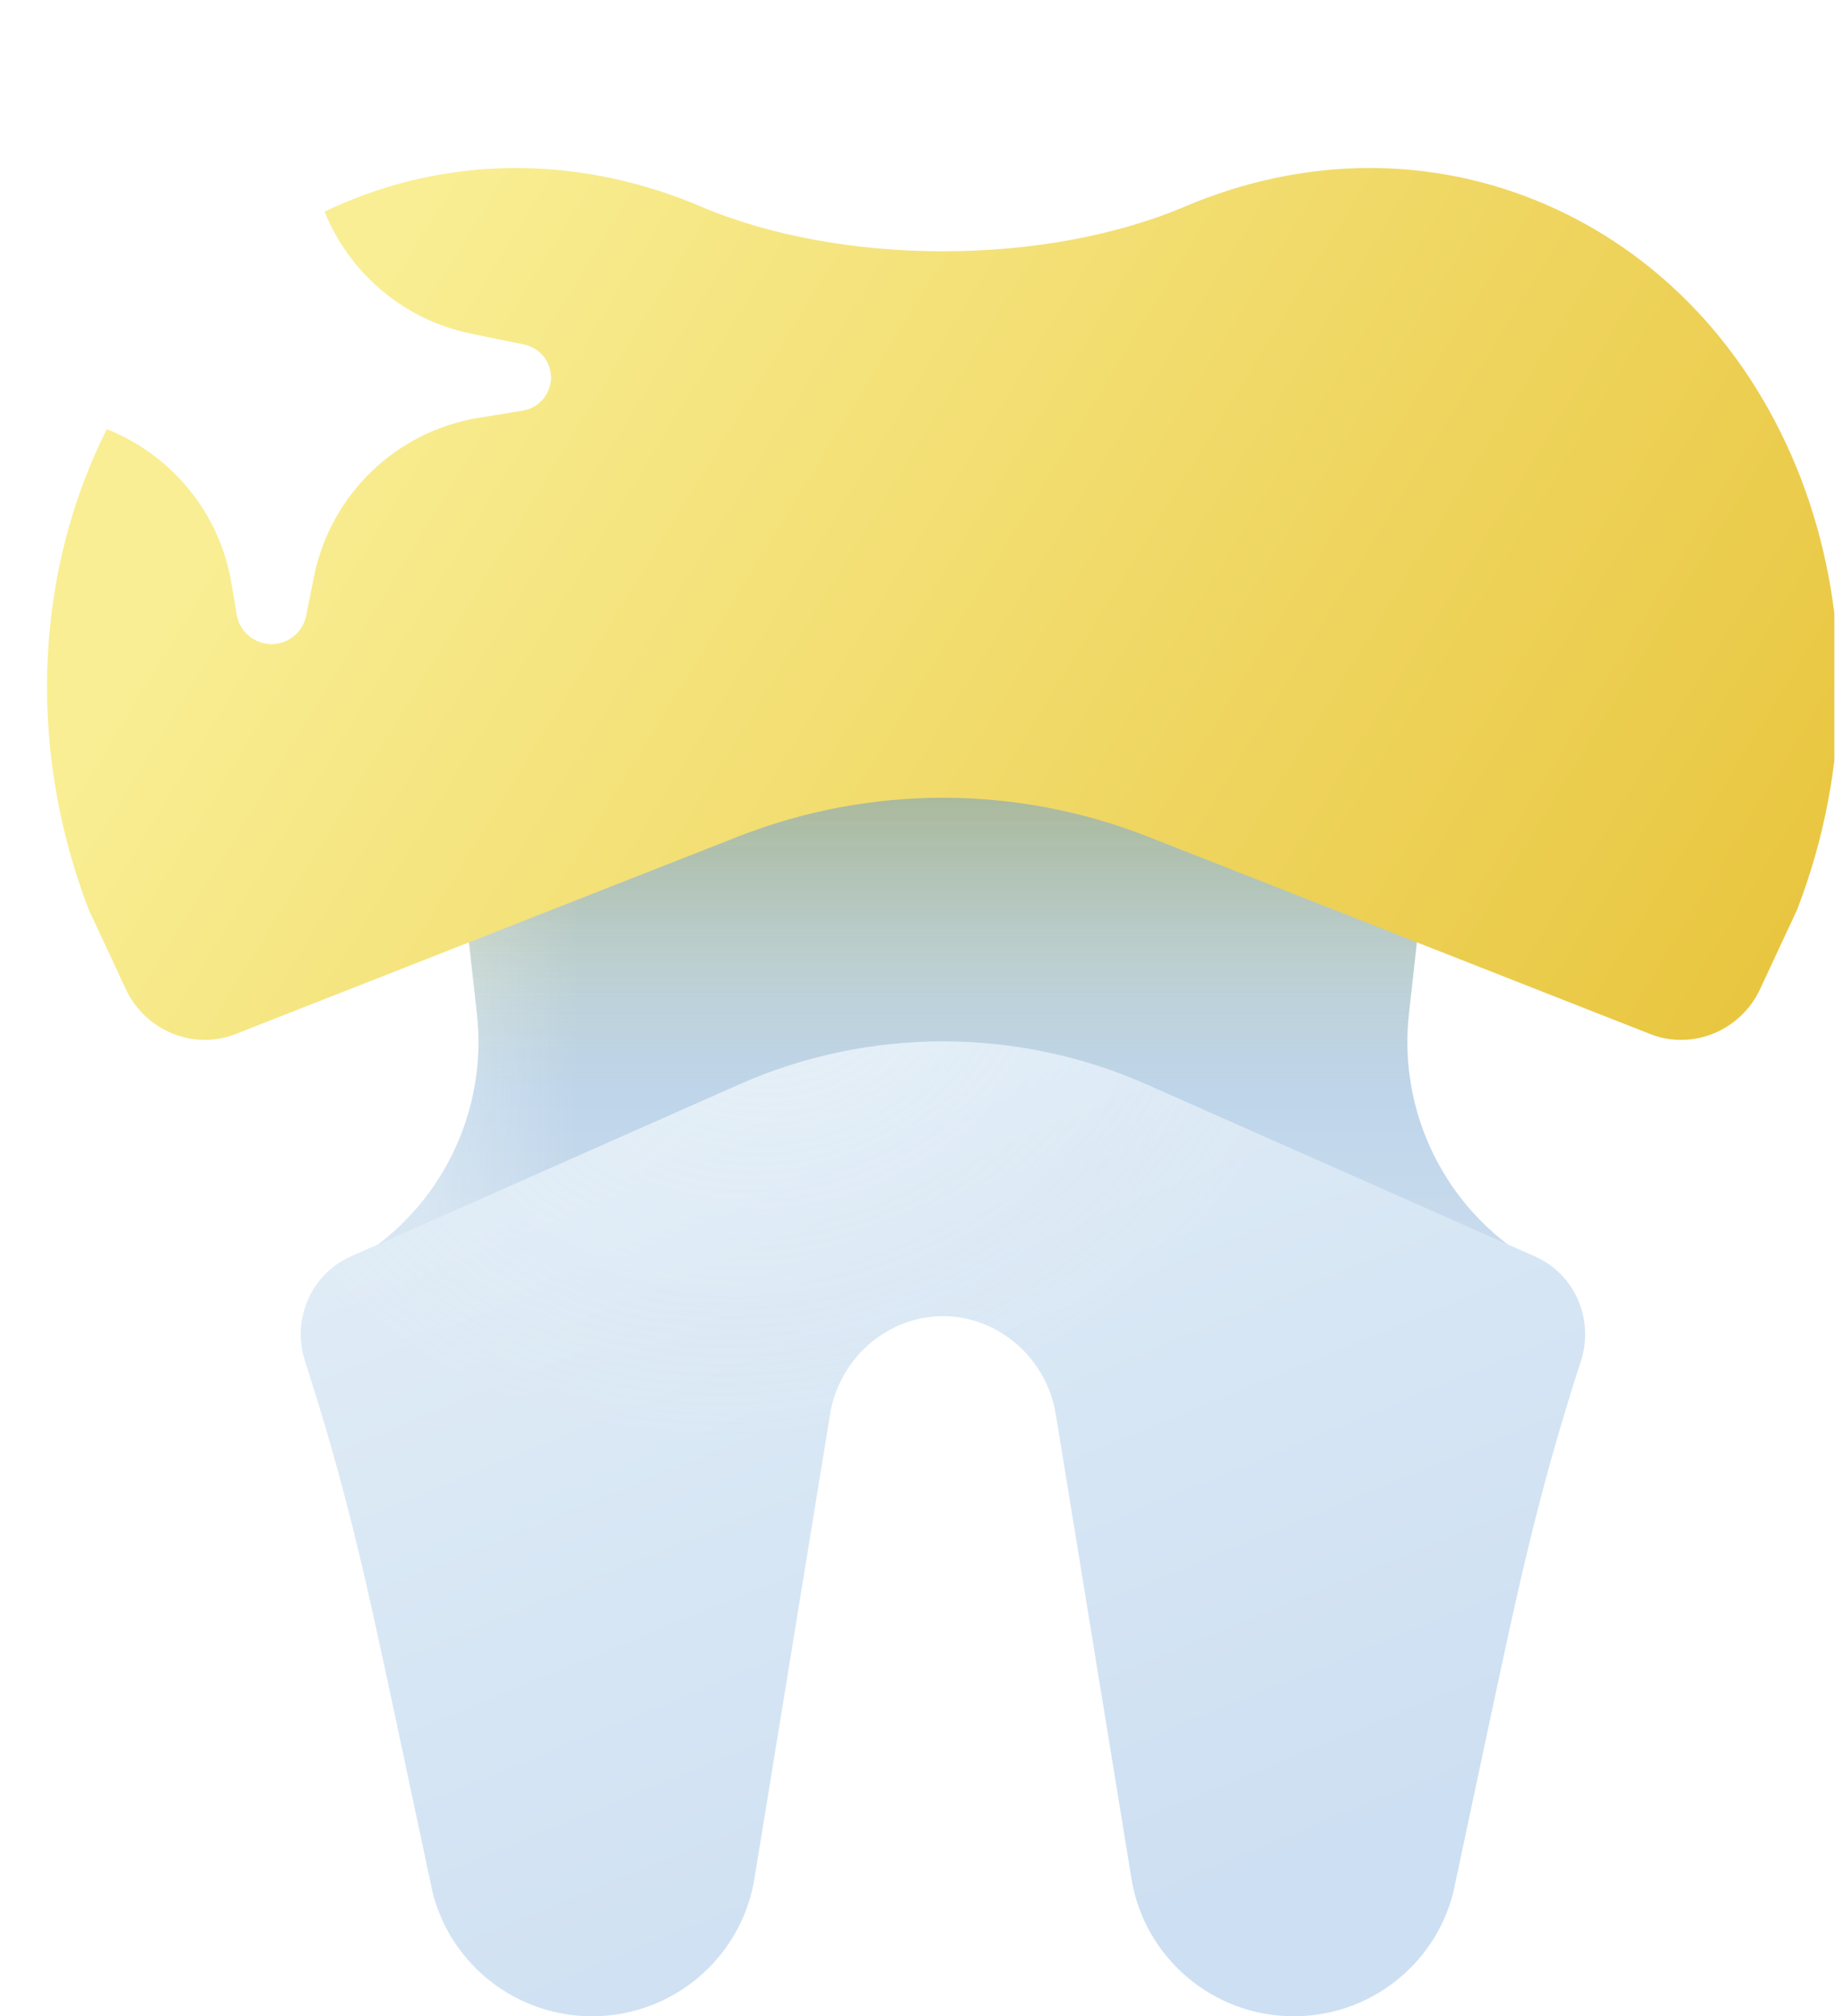 <svg width="64" height="70" viewBox="0 0 64 70" fill="none" xmlns="http://www.w3.org/2000/svg">
<g clip-path="url(#clip0_12_482)">
<path d="M15.244 23.333H50.244L48.926 35.199C48.544 38.632 50.199 41.973 53.161 43.75H12.328C15.29 41.973 16.944 38.632 16.563 35.199L15.244 23.333Z" fill="url(#paint0_linear_12_482)"/>
<path d="M15.244 23.333H50.244L48.926 35.199C48.544 38.632 50.199 41.973 53.161 43.75H12.328C15.29 41.973 16.944 38.632 16.563 35.199L15.244 23.333Z" fill="url(#paint1_linear_12_482)" fill-opacity="0.4"/>
<path d="M15.244 23.333H50.244L48.926 35.199C48.544 38.632 50.199 41.973 53.161 43.75H12.328C15.29 41.973 16.944 38.632 16.563 35.199L15.244 23.333Z" fill="url(#paint2_linear_12_482)" fill-opacity="0.05"/>
<path d="M15.244 23.333H50.244L48.926 35.199C48.544 38.632 50.199 41.973 53.161 43.75H12.328C15.29 41.973 16.944 38.632 16.563 35.199L15.244 23.333Z" fill="url(#paint3_linear_12_482)" fill-opacity="0.2"/>
<path d="M15.244 23.333H50.244L48.926 35.199C48.544 38.632 50.199 41.973 53.161 43.75H12.328C15.29 41.973 16.944 38.632 16.563 35.199L15.244 23.333Z" fill="url(#paint4_linear_12_482)" fill-opacity="0.3"/>
<path d="M54.9 47.248C55.366 45.805 54.687 44.233 53.301 43.62L39.832 37.653C35.319 35.654 30.171 35.654 25.657 37.653L12.188 43.619C10.802 44.233 10.123 45.805 10.589 47.248C11.989 51.58 12.652 54.56 13.743 59.687L15.026 65.715C15.671 68.234 17.946 69.997 20.554 70C20.556 70 20.558 70 20.561 70C20.563 70 20.565 70 20.567 70C23.369 69.997 25.755 67.969 26.2 65.213L28.826 49.097C29.136 47.18 30.796 45.694 32.745 45.694C34.693 45.694 36.354 47.18 36.663 49.097L39.29 65.213C39.735 67.969 42.121 69.997 44.922 70C44.924 70 44.926 70 44.929 70C44.931 70 44.933 70 44.935 70C47.544 69.997 49.819 68.234 50.463 65.715L51.746 59.687C52.837 54.56 53.5 51.58 54.9 47.248Z" fill="url(#paint5_linear_12_482)"/>
<path d="M54.9 47.248C55.366 45.805 54.687 44.233 53.301 43.62L39.832 37.653C35.319 35.654 30.171 35.654 25.657 37.653L12.188 43.619C10.802 44.233 10.123 45.805 10.589 47.248C11.989 51.58 12.652 54.56 13.743 59.687L15.026 65.715C15.671 68.234 17.946 69.997 20.554 70C20.556 70 20.558 70 20.561 70C20.563 70 20.565 70 20.567 70C23.369 69.997 25.755 67.969 26.2 65.213L28.826 49.097C29.136 47.18 30.796 45.694 32.745 45.694C34.693 45.694 36.354 47.18 36.663 49.097L39.29 65.213C39.735 67.969 42.121 69.997 44.922 70C44.924 70 44.926 70 44.929 70C44.931 70 44.933 70 44.935 70C47.544 69.997 49.819 68.234 50.463 65.715L51.746 59.687C52.837 54.56 53.5 51.58 54.9 47.248Z" fill="url(#paint6_radial_12_482)" fill-opacity="0.2"/>
<path d="M24.334 7.168C29.219 9.243 36.27 9.243 41.155 7.168C43.206 6.296 45.382 5.833 47.572 5.833H47.574C49.622 5.833 51.681 6.238 53.66 7.092C62.307 10.822 66.184 21.722 62.418 31.554L62.42 31.555C61.993 32.477 61.553 33.402 61.124 34.332C60.458 35.773 58.785 36.48 57.307 35.9L39.854 29.043C35.284 27.248 30.204 27.248 25.634 29.043L8.182 35.9C6.704 36.48 5.031 35.773 4.365 34.332C3.936 33.402 3.496 32.477 3.069 31.555L3.072 31.554C-0.695 21.722 3.183 10.822 11.829 7.092C15.926 5.325 20.365 5.481 24.334 7.168Z" fill="url(#paint7_linear_12_482)"/>
<g filter="url(#filter0_f_12_482)">
<path d="M10.911 6.163L10.641 4.873C10.521 4.299 10.015 3.889 9.429 3.889C8.827 3.889 8.313 4.322 8.21 4.915L8.036 5.923C7.542 8.778 5.34 11.034 2.498 11.596L0.623 11.968C0.08 12.075 -0.311 12.552 -0.311 13.105C-0.311 13.677 0.105 14.163 0.669 14.251L2.222 14.495C5.203 14.964 7.548 17.29 8.041 20.267L8.218 21.334C8.316 21.927 8.828 22.361 9.429 22.361C10.014 22.361 10.517 21.948 10.632 21.375L10.904 20.018C11.476 17.168 13.755 14.971 16.624 14.505L18.154 14.256C18.718 14.165 19.133 13.677 19.133 13.105C19.133 12.551 18.744 12.073 18.201 11.962L16.358 11.584C13.624 11.024 11.483 8.894 10.911 6.163Z" fill="url(#paint8_linear_12_482)"/>
</g>
<path d="M10.42 8L9.958 4.363C9.923 4.092 9.692 3.889 9.419 3.889C9.139 3.889 8.905 4.102 8.878 4.381L8.535 7.992C8.332 10.117 6.675 11.813 4.555 12.064L0.163 12.583C-0.107 12.615 -0.311 12.844 -0.311 13.116C-0.311 13.396 -0.097 13.629 0.182 13.652L4.324 13.991C6.558 14.174 8.337 15.937 8.541 18.168L8.88 21.87C8.905 22.148 9.139 22.361 9.419 22.361C9.692 22.361 9.922 22.157 9.955 21.886L10.411 18.163C10.685 15.917 12.497 14.171 14.752 13.981L18.64 13.653C18.919 13.629 19.133 13.396 19.133 13.116C19.133 12.844 18.93 12.614 18.66 12.581L14.518 12.077C12.38 11.817 10.691 10.137 10.42 8Z" fill="url(#paint9_linear_12_482)"/>
</g>
<defs>
<filter id="filter0_f_12_482" x="-4.311" y="-0.111" width="27.444" height="26.472" filterUnits="userSpaceOnUse" color-interpolation-filters="sRGB">
<feFlood flood-opacity="0" result="BackgroundImageFix"/>
<feBlend mode="normal" in="SourceGraphic" in2="BackgroundImageFix" result="shape"/>
<feGaussianBlur stdDeviation="2" result="effect1_foregroundBlur_12_482"/>
</filter>
<linearGradient id="paint0_linear_12_482" x1="32.744" y1="27.708" x2="32.744" y2="42.778" gradientUnits="userSpaceOnUse">
<stop stop-color="#AAC8E3"/>
<stop offset="1" stop-color="#C8DBED"/>
</linearGradient>
<linearGradient id="paint1_linear_12_482" x1="14.758" y1="33.844" x2="20.105" y2="33.844" gradientUnits="userSpaceOnUse">
<stop stop-color="#F1F7FA"/>
<stop offset="1" stop-color="#F0F7FA" stop-opacity="0"/>
</linearGradient>
<linearGradient id="paint2_linear_12_482" x1="32.744" y1="27.708" x2="32.744" y2="32.083" gradientUnits="userSpaceOnUse">
<stop stop-color="#065099"/>
<stop offset="1" stop-color="#065099" stop-opacity="0"/>
</linearGradient>
<linearGradient id="paint3_linear_12_482" x1="32.744" y1="23.333" x2="32.744" y2="34.028" gradientUnits="userSpaceOnUse">
<stop stop-color="#23578B"/>
<stop offset="1" stop-color="#23578B" stop-opacity="0"/>
</linearGradient>
<linearGradient id="paint4_linear_12_482" x1="32.744" y1="26.736" x2="32.744" y2="37.917" gradientUnits="userSpaceOnUse">
<stop stop-color="#E8C200"/>
<stop offset="1" stop-color="#FFE457" stop-opacity="0"/>
</linearGradient>
<linearGradient id="paint5_linear_12_482" x1="14.758" y1="26.25" x2="32.745" y2="70" gradientUnits="userSpaceOnUse">
<stop stop-color="#E8F2F8"/>
<stop offset="1" stop-color="#CDDFF2"/>
</linearGradient>
<radialGradient id="paint6_radial_12_482" cx="0" cy="0" r="1" gradientUnits="userSpaceOnUse" gradientTransform="translate(27.397 34.028) rotate(71.03) scale(16.449 20.543)">
<stop stop-color="white"/>
<stop offset="1" stop-color="#EDF5F8" stop-opacity="0"/>
</radialGradient>
<linearGradient id="paint7_linear_12_482" x1="12.328" y1="10.694" x2="70.87" y2="46.682" gradientUnits="userSpaceOnUse">
<stop stop-color="#F9EE93"/>
<stop offset="1" stop-color="#E4BB29"/>
</linearGradient>
<linearGradient id="paint8_linear_12_482" x1="9.411" y1="3.889" x2="9.411" y2="22.361" gradientUnits="userSpaceOnUse">
<stop stop-color="white"/>
<stop offset="1" stop-color="white"/>
</linearGradient>
<linearGradient id="paint9_linear_12_482" x1="9.411" y1="3.889" x2="9.411" y2="22.361" gradientUnits="userSpaceOnUse">
<stop stop-color="white"/>
<stop offset="1" stop-color="white"/>
</linearGradient>
<clipPath id="clip0_12_482">
<rect width="63.7" height="70" fill="white"/>
</clipPath>
</defs>
</svg>
